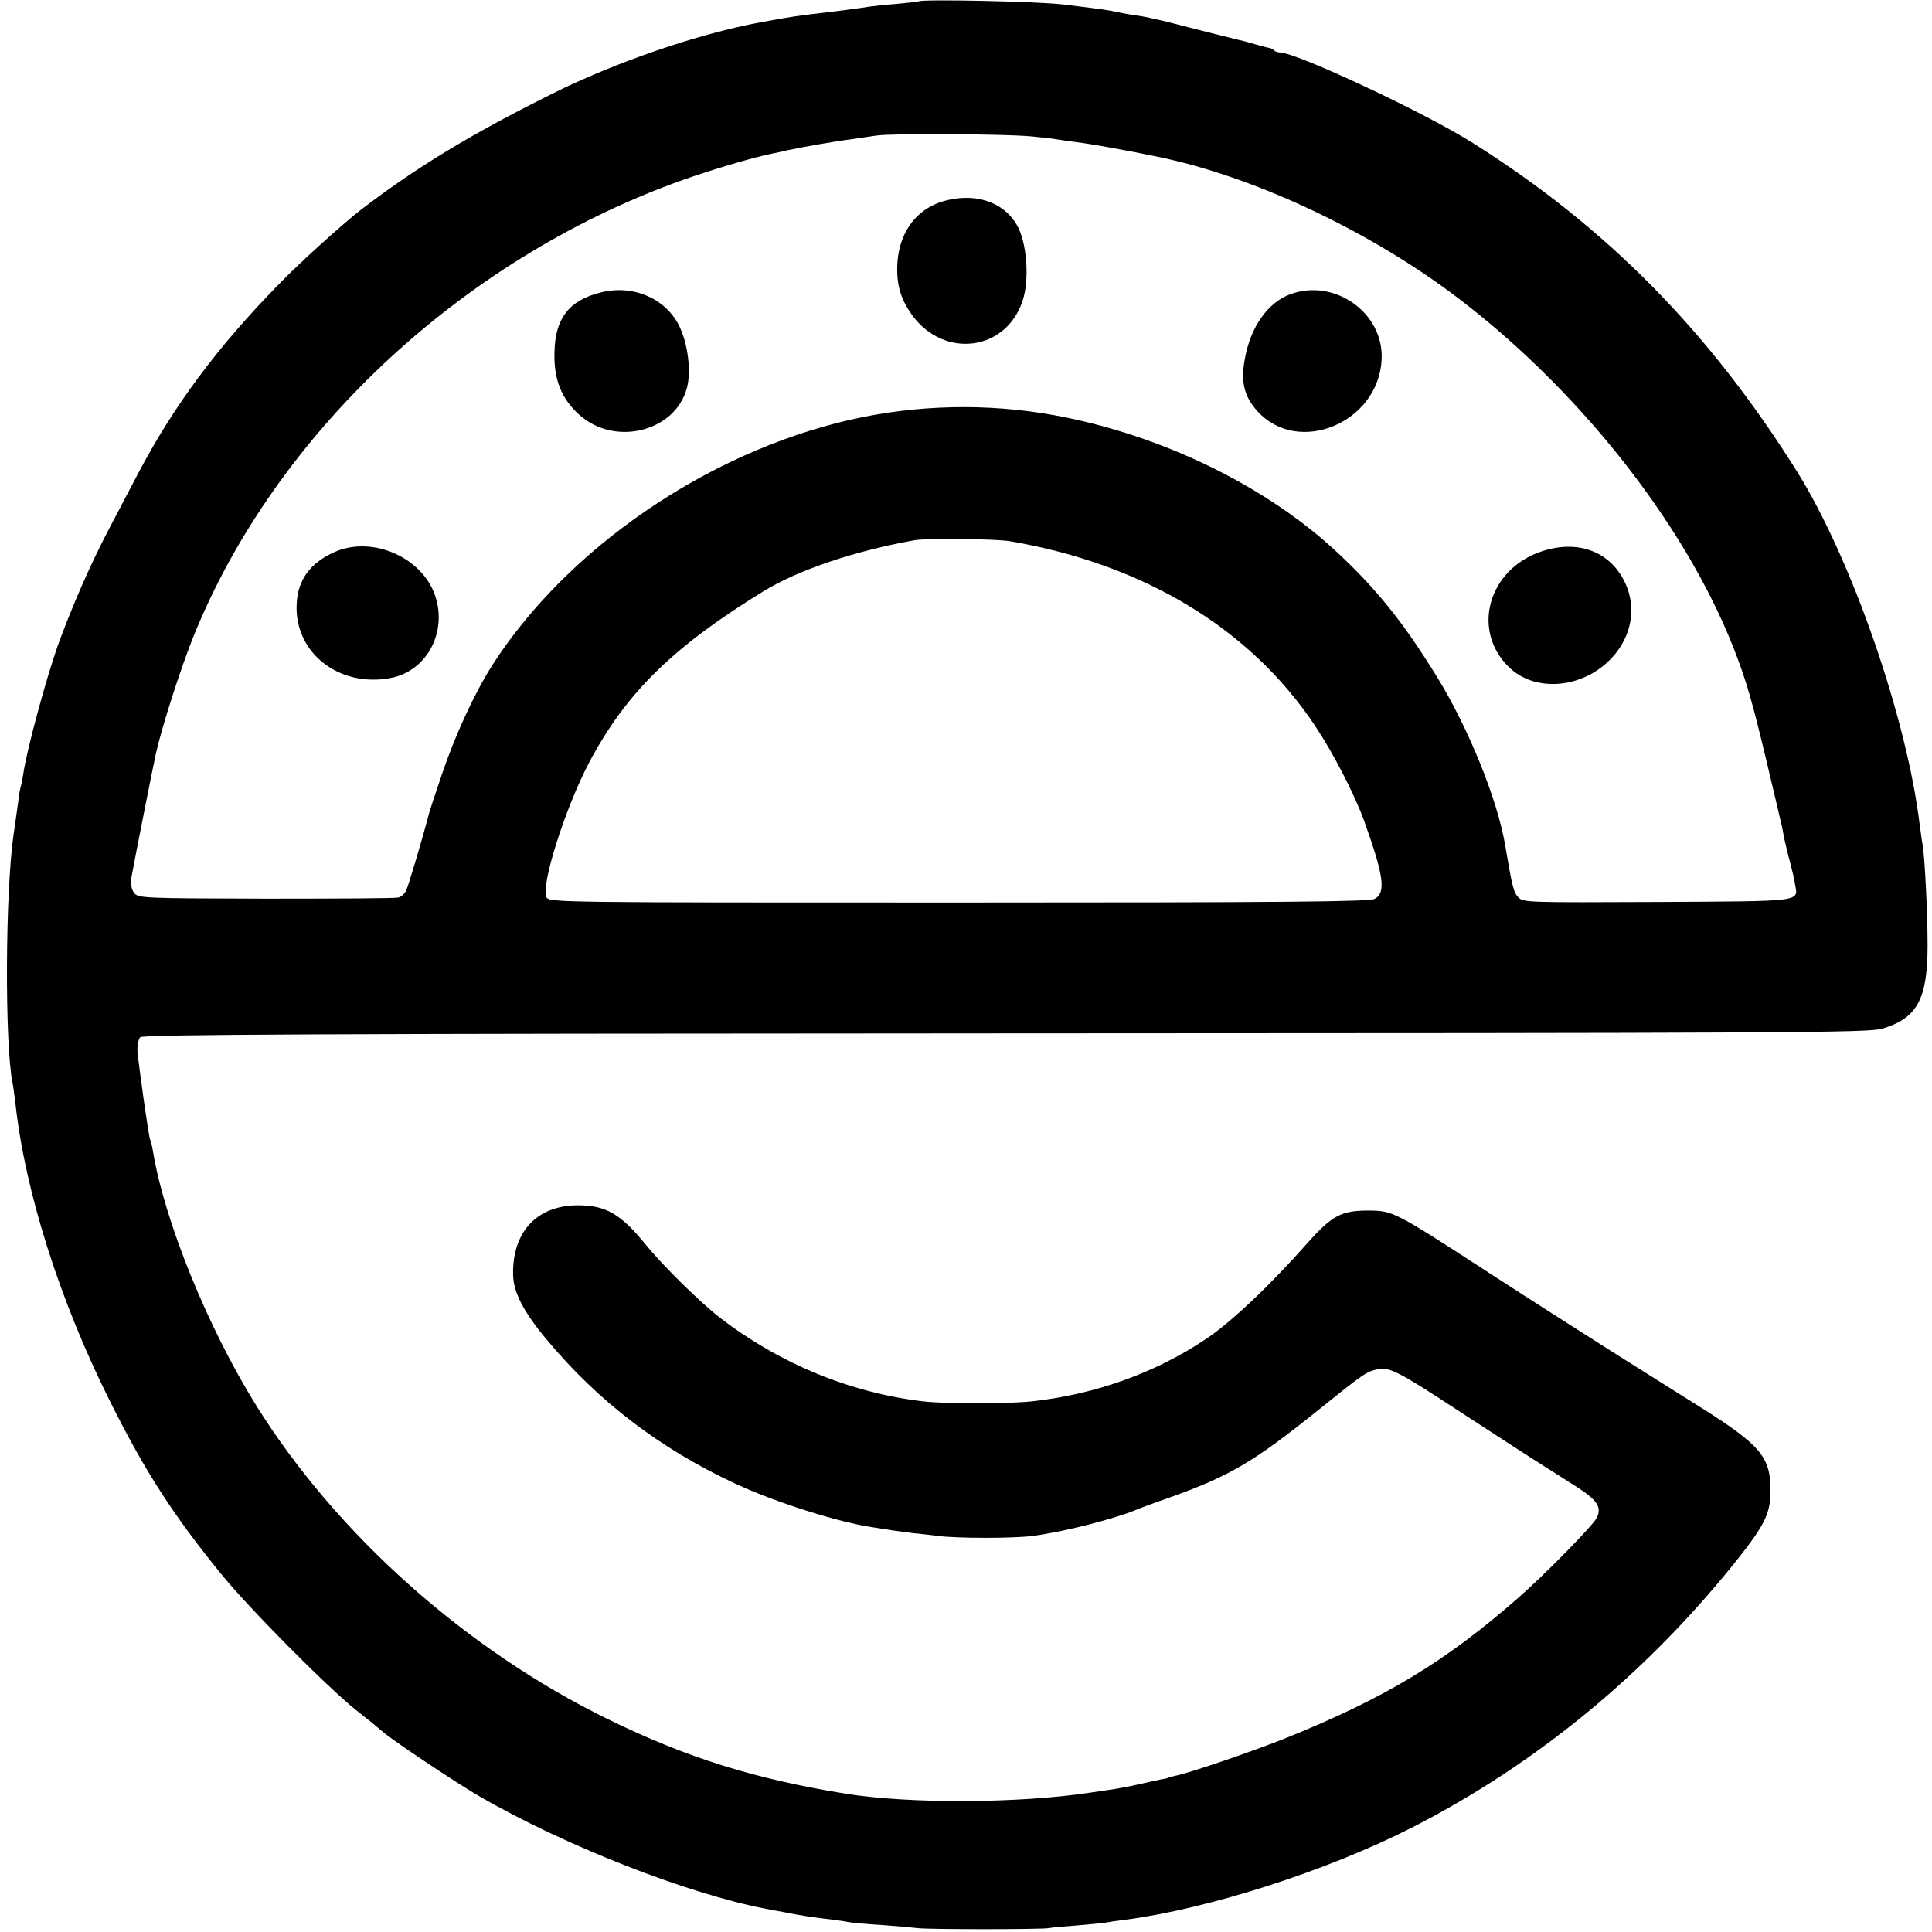 <?xml version="1.0" standalone="no"?>
<!DOCTYPE svg PUBLIC "-//W3C//DTD SVG 20010904//EN"
 "http://www.w3.org/TR/2001/REC-SVG-20010904/DTD/svg10.dtd">
<svg version="1.0" xmlns="http://www.w3.org/2000/svg"
 width="700pt" height="700pt" viewBox="0 0 700 700"
 preserveAspectRatio="xMidYMid meet">
<g transform="translate(0,700) scale(0.1,-0.1)"
fill="#000000" stroke="none">
<path d="M3328 6995 c-1 -1 -37 -5 -78 -9 -41 -3 -86 -8 -100 -10 -14 -3 -65
-9 -115 -16 -154 -18 -167 -20 -280 -41 -224 -41 -527 -145 -755 -259 -299
-149 -491 -266 -695 -422 -65 -51 -215 -186 -289 -262 -229 -233 -388 -448
-518 -696 -30 -58 -78 -148 -105 -200 -67 -128 -134 -282 -184 -420 -41 -116
-112 -377 -124 -460 -4 -24 -8 -47 -10 -50 -1 -3 -6 -27 -9 -55 -4 -27 -11
-81 -17 -120 -30 -212 -32 -750 -4 -897 3 -11 7 -46 11 -77 35 -319 161 -715
341 -1075 126 -253 228 -412 402 -626 100 -124 385 -411 491 -496 41 -32 84
-67 94 -76 31 -29 274 -191 354 -237 308 -178 751 -352 1037 -407 11 -2 43 -8
70 -13 54 -11 106 -19 170 -26 22 -3 51 -7 65 -10 14 -2 68 -7 120 -10 52 -4
109 -9 125 -11 39 -5 443 -5 475 0 14 3 61 7 106 10 44 4 89 8 100 10 10 2 42
7 69 10 305 40 734 178 1040 334 451 230 852 560 1180 972 99 125 120 167 120
250 0 121 -36 164 -255 302 -80 50 -221 139 -315 198 -93 59 -294 187 -445
285 -351 228 -352 228 -443 229 -97 0 -131 -18 -220 -118 -136 -154 -281 -291
-370 -349 -183 -122 -399 -199 -625 -224 -88 -10 -320 -10 -401 0 -264 32
-517 137 -733 303 -73 57 -207 189 -268 264 -91 112 -145 143 -246 143 -148 0
-238 -96 -235 -251 1 -64 38 -136 123 -237 186 -223 409 -393 681 -520 146
-68 376 -141 502 -159 22 -4 54 -8 70 -11 17 -2 50 -7 75 -10 25 -2 65 -7 90
-10 65 -9 276 -9 340 0 107 13 295 61 375 94 11 5 67 26 125 46 217 78 302
128 535 315 167 134 176 141 218 149 40 9 76 -9 292 -151 164 -107 280 -182
418 -269 84 -53 102 -79 82 -119 -15 -29 -191 -208 -285 -290 -264 -231 -480
-361 -835 -505 -124 -50 -358 -130 -407 -139 -13 -3 -23 -5 -23 -6 0 -1 -7 -3
-16 -5 -10 -1 -48 -10 -85 -18 -38 -9 -87 -18 -109 -21 -22 -3 -56 -8 -75 -11
-256 -39 -655 -41 -885 -4 -328 53 -576 130 -860 269 -515 251 -984 670 -1275
1135 -177 284 -334 670 -376 925 -3 19 -8 38 -10 41 -5 8 -42 272 -46 321 -1
21 4 44 10 50 10 10 646 13 3135 14 2857 1 3127 2 3177 17 126 38 164 106 164
302 0 118 -10 316 -18 365 -3 14 -7 48 -11 75 -47 386 -247 961 -443 1275
-318 508 -690 886 -1174 1191 -173 110 -641 329 -701 329 -7 0 -17 3 -21 8 -4
4 -11 7 -14 8 -4 0 -27 6 -52 13 -25 7 -52 15 -60 16 -8 2 -71 18 -140 35 -69
18 -133 34 -142 36 -10 2 -28 6 -40 9 -13 3 -39 8 -58 10 -19 3 -46 8 -60 11
-30 7 -64 12 -200 28 -90 11 -512 20 -522 11z m407 -489 c39 -4 81 -8 95 -11
14 -2 45 -7 70 -10 51 -6 179 -29 290 -52 341 -69 748 -258 1065 -492 452
-336 844 -828 1025 -1286 47 -120 68 -193 121 -415 28 -118 52 -219 53 -225 2
-5 6 -28 10 -50 5 -22 14 -62 22 -90 7 -27 16 -63 18 -80 11 -63 34 -60 -498
-63 -466 -2 -486 -2 -504 16 -18 18 -23 39 -48 187 -28 168 -134 429 -249 615
-118 191 -213 311 -356 445 -258 243 -640 429 -1026 500 -246 45 -501 39 -743
-16 -518 -119 -1023 -465 -1295 -887 -65 -102 -136 -255 -185 -401 -23 -68
-44 -131 -46 -140 -22 -85 -75 -264 -83 -279 -6 -11 -18 -22 -28 -24 -10 -3
-226 -4 -480 -4 -450 1 -463 2 -477 21 -10 13 -13 32 -10 55 5 30 79 407 89
450 20 91 88 304 134 419 295 735 968 1367 1761 1654 111 40 269 87 340 101
14 3 36 7 50 11 50 11 186 35 232 40 25 4 68 10 95 14 56 8 455 6 558 -3z
m-75 -1467 c484 -83 870 -316 1105 -669 66 -99 142 -247 176 -340 73 -203 82
-265 39 -287 -20 -10 -329 -13 -1507 -13 -1448 0 -1483 0 -1493 19 -22 41 69
327 156 491 133 250 302 416 629 617 126 78 332 147 550 186 44 7 293 5 345
-4z"/>
<path d="M3433 6275 c-104 -24 -171 -106 -181 -220 -6 -80 9 -136 53 -197 116
-159 340 -130 400 52 24 71 17 195 -14 262 -43 89 -143 130 -258 103z"/>
<path d="M2175 5940 c-114 -29 -164 -94 -166 -217 -3 -97 25 -168 90 -226 129
-116 348 -61 390 98 16 61 3 162 -29 226 -51 100 -169 149 -285 119z"/>
<path d="M4675 5934 c-82 -30 -145 -120 -165 -236 -15 -83 -2 -135 46 -188
148 -163 439 -42 450 188 8 168 -170 295 -331 236z"/>
<path d="M1210 4999 c-86 -39 -131 -100 -135 -186 -10 -176 151 -304 338 -270
139 25 215 179 157 316 -57 131 -231 199 -360 140z"/>
<path d="M5582 5001 c-189 -65 -251 -283 -117 -416 96 -97 275 -80 378 35 68
75 86 175 48 262 -52 119 -173 166 -309 119z"/>
</g>
</svg>
